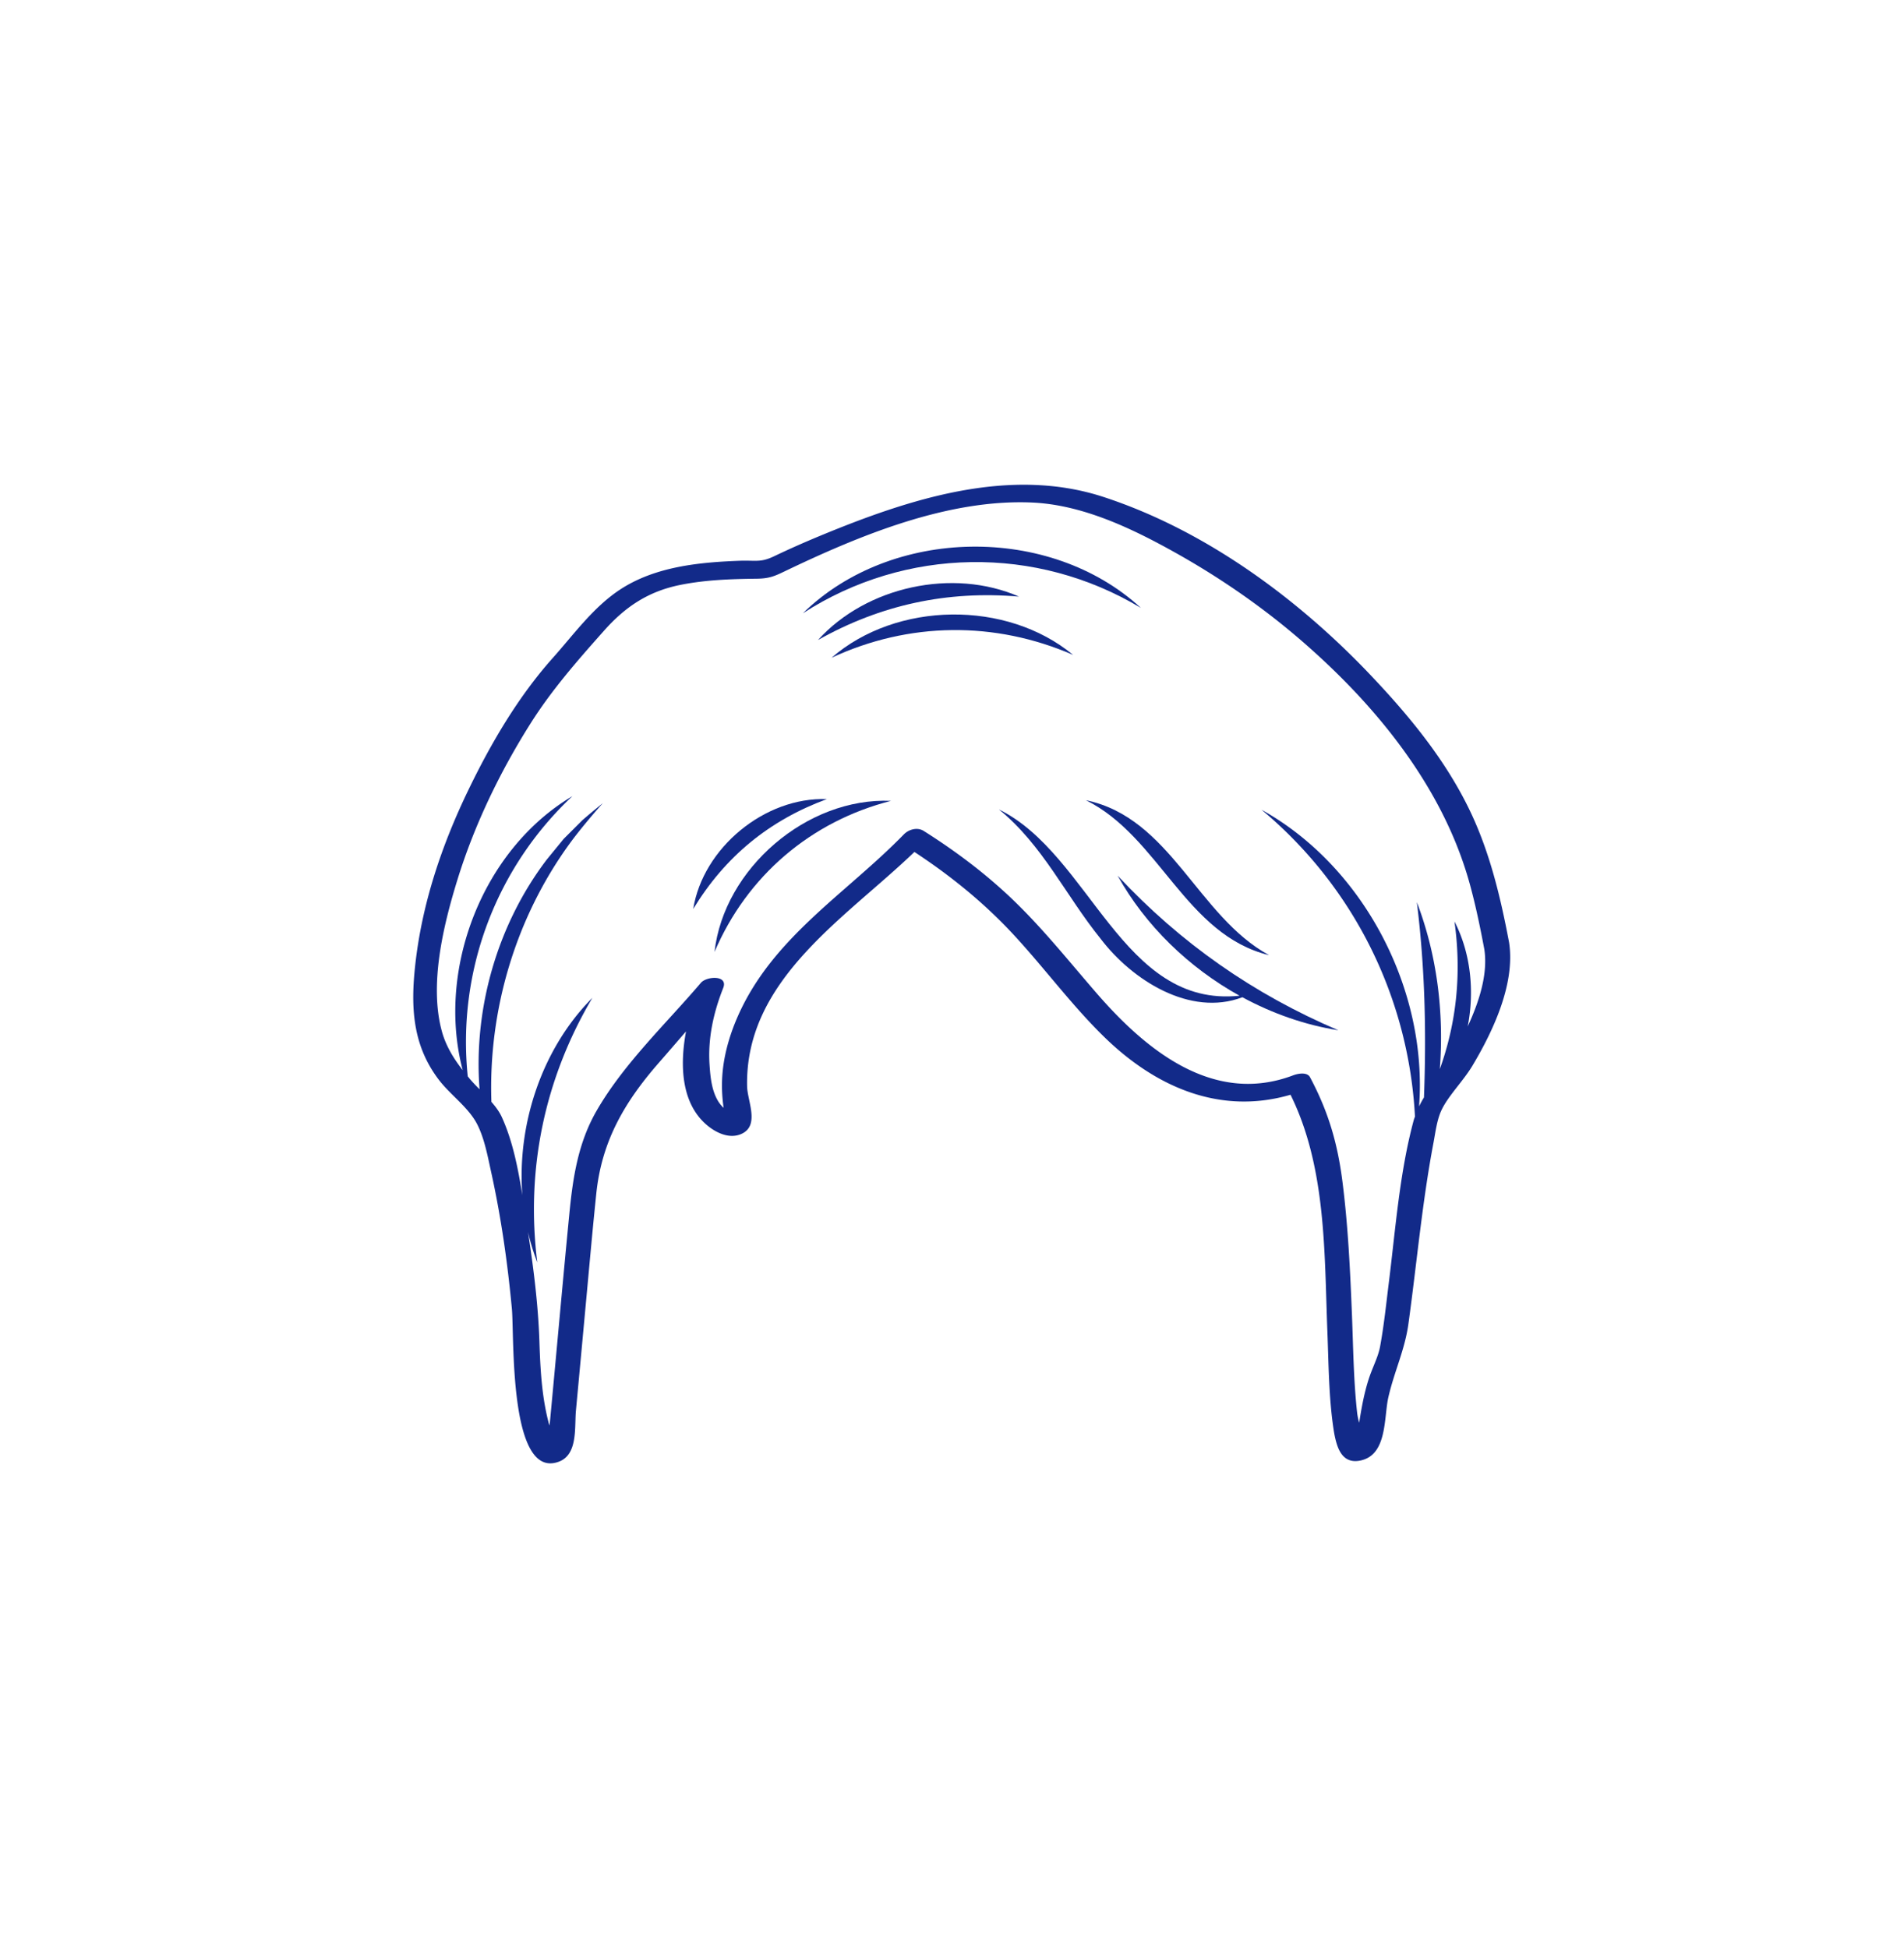 <svg xmlns="http://www.w3.org/2000/svg" xml:space="preserve" viewBox="0 0 215 220"><path d="M170.411 106.46c-.978-5.187-2.199-10.316-4.517-15.087-2.751-5.663-6.789-10.556-11.097-15.101-8.234-8.686-18.716-16.398-30.188-20.15-10.665-3.488-22.004.253-31.962 4.371-1.765.73-3.513 1.502-5.236 2.325-1.549.741-2.058.441-3.93.511-4.579.172-9.496.662-13.429 3.229-3.04 1.985-5.25 5.077-7.637 7.753-3.914 4.39-6.971 9.616-9.521 14.892-3.026 6.26-5.247 12.867-6.008 19.797-.521 4.752-.305 9.07 2.697 12.978 1.317 1.714 3.377 3.122 4.335 5.05.803 1.615 1.153 3.562 1.538 5.306 1.123 5.082 1.861 10.275 2.345 15.455.287 3.083-.372 19.355 5.287 17.285 1.357-.496 1.712-1.863 1.828-3.281.072-.882.053-1.784.121-2.51.408-4.346.805-8.693 1.208-13.04.355-3.826.694-7.654 1.092-11.475.619-5.947 3.22-10.364 7.1-14.795 1.016-1.16 2.017-2.33 3.028-3.493-.709 3.838-.531 8.017 2.243 10.477 1.065.944 2.686 1.759 4.106 1.052 1.967-.98.583-3.684.549-5.324-.25-12.074 11.138-19.004 18.892-26.475 4.075 2.677 7.842 5.723 11.169 9.312 3.503 3.778 6.571 7.976 10.261 11.578 5.868 5.729 13.147 8.835 21.042 6.53 4.05 8.199 3.814 17.846 4.164 26.811.142 3.646.151 7.361.697 10.976.079.525.188 1.091.352 1.62.381 1.228 1.096 2.233 2.689 1.899 3.049-.64 2.622-4.858 3.148-7.157.661-2.888 1.854-5.329 2.261-8.268.943-6.806 1.546-13.676 2.827-20.432.233-1.23.393-2.667.954-3.805.786-1.595 2.442-3.239 3.442-4.912 2.319-3.88 4.855-9.233 4.15-13.902m-4.675 9.455c.778-4.023.339-8.284-1.496-11.854.809 5.807.25 11.368-1.655 16.677.49-6.396-.318-12.906-2.594-18.855.92 7.431 1.081 14.694.805 22.048a12 12 0 0 0-.552 1.013c.986-13.18-6.239-27.082-17.792-33.499 10.396 8.667 16.62 21.2 17.327 34.647-.043.131-.098.256-.135.39-1.599 5.908-2.049 12.21-2.805 18.266-.305 2.444-.554 4.911-1.002 7.334-.224 1.209-.874 2.367-1.305 3.728-.506 1.596-.795 3.218-1.052 4.861a7.5 7.5 0 0 1-.222-1.041c-.416-3.69-.446-7.431-.595-11.139-.201-4.99-.436-9.993-1.061-14.952-.555-4.402-1.581-7.951-3.672-11.884-.338-.636-1.415-.404-1.905-.218-8.986 3.404-16.597-2.822-22.169-9.244-2.959-3.411-5.784-6.951-9.007-10.123-3.193-3.141-6.755-5.841-10.539-8.229-.724-.457-1.69-.185-2.252.392-6.534 6.703-14.759 11.58-18.709 20.457-.865 1.943-1.5 4.035-1.73 6.153a16.5 16.5 0 0 0-.046 3.01q.047.633.139 1.262a3.8 3.8 0 0 1-.562-.666c-.783-1.217-.936-2.805-1.029-4.221-.196-2.987.449-5.883 1.542-8.65.593-1.501-1.878-1.338-2.516-.59-3.972 4.661-8.714 9.127-11.786 14.462-2.076 3.606-2.669 7.511-3.065 11.569-.767 7.865-1.457 15.737-2.203 23.604-.009.095-.03.221-.055.36l-.005-.012c-.851-3.1-1.017-6.27-1.122-9.458-.137-4.142-.659-8.287-1.289-12.385a25 25 0 0 0 1.048 3.434c-1.315-10.517.825-20.751 6.219-29.872-5.665 5.694-8.516 14.197-7.907 22.283-.481-3.015-1.08-6.107-2.313-8.812-.292-.641-.717-1.194-1.178-1.725-.362-10.339 2.722-20.754 8.83-29.159 1.014-1.403 2.611-3.301 3.749-4.572a77 77 0 0 0-2.295 1.91l-2.123 2.119-1.903 2.328c-5.564 7.312-8.299 16.783-7.597 25.95a21 21 0 0 1-1.057-1.118c-.095-.111-.183-.228-.277-.34a38.03 38.03 0 0 1 11.815-31.64c-10.141 6.018-15.38 19.565-12.384 30.942-1.02-1.31-1.89-2.722-2.34-4.344-1.475-5.309.162-12.03 1.734-17.129 1.916-6.215 4.803-12.198 8.272-17.692 2.396-3.794 5.324-7.128 8.297-10.472 2.41-2.71 4.99-4.431 8.588-5.161 2.821-.572 5.747-.671 8.617-.704 1.389-.016 1.976-.251 3.131-.806 8.454-4.058 18.486-8.228 28.024-7.795 5.644.256 11.156 2.879 16.008 5.583 4.984 2.777 9.747 6.044 14.08 9.759 8.561 7.34 16.251 16.68 19.297 27.696.676 2.443 1.184 4.929 1.654 7.419.423 2.808-.599 5.94-1.875 8.705" style="fill:#122a89"/><path d="M126.202 98.887c3.139 5.647 8.041 10.387 13.766 13.56-13.277 1.408-16.815-15.941-27.17-21.037 4.944 4.014 7.523 9.705 11.488 14.607 3.536 4.658 10.093 8.847 16.005 6.604 3.398 1.839 7.075 3.132 10.843 3.731-9.585-4.085-17.826-9.845-24.932-17.465m-3.576-8.516c8.289 4.103 11.259 15.218 20.681 17.495-8.071-4.377-11.123-15.527-20.681-17.495m6.203-21.72c-10.297-9.468-28.175-9.176-38.17.606 11.599-7.49 26.336-7.715 38.17-.606" style="fill:#122a89"/><path d="M92.367 72.278c7.072-3.982 14.613-5.602 22.698-4.904-7.462-3.265-17.245-1.143-22.698 4.904" style="fill:#122a89"/><path d="M93.896 74.282c8.748-4.061 18.435-4.167 27.278-.325-7.506-6.215-19.919-6.058-27.278.325m-13.212 33.217c3.671-8.592 10.88-14.749 19.932-17.058-9.475-.42-18.875 7.636-19.932 17.058" style="fill:#122a89"/><path d="M93.366 90.245c-6.994-.26-13.984 5.5-15.087 12.406 3.595-5.918 8.59-10.014 15.087-12.406" style="fill:#122a89"/></svg>